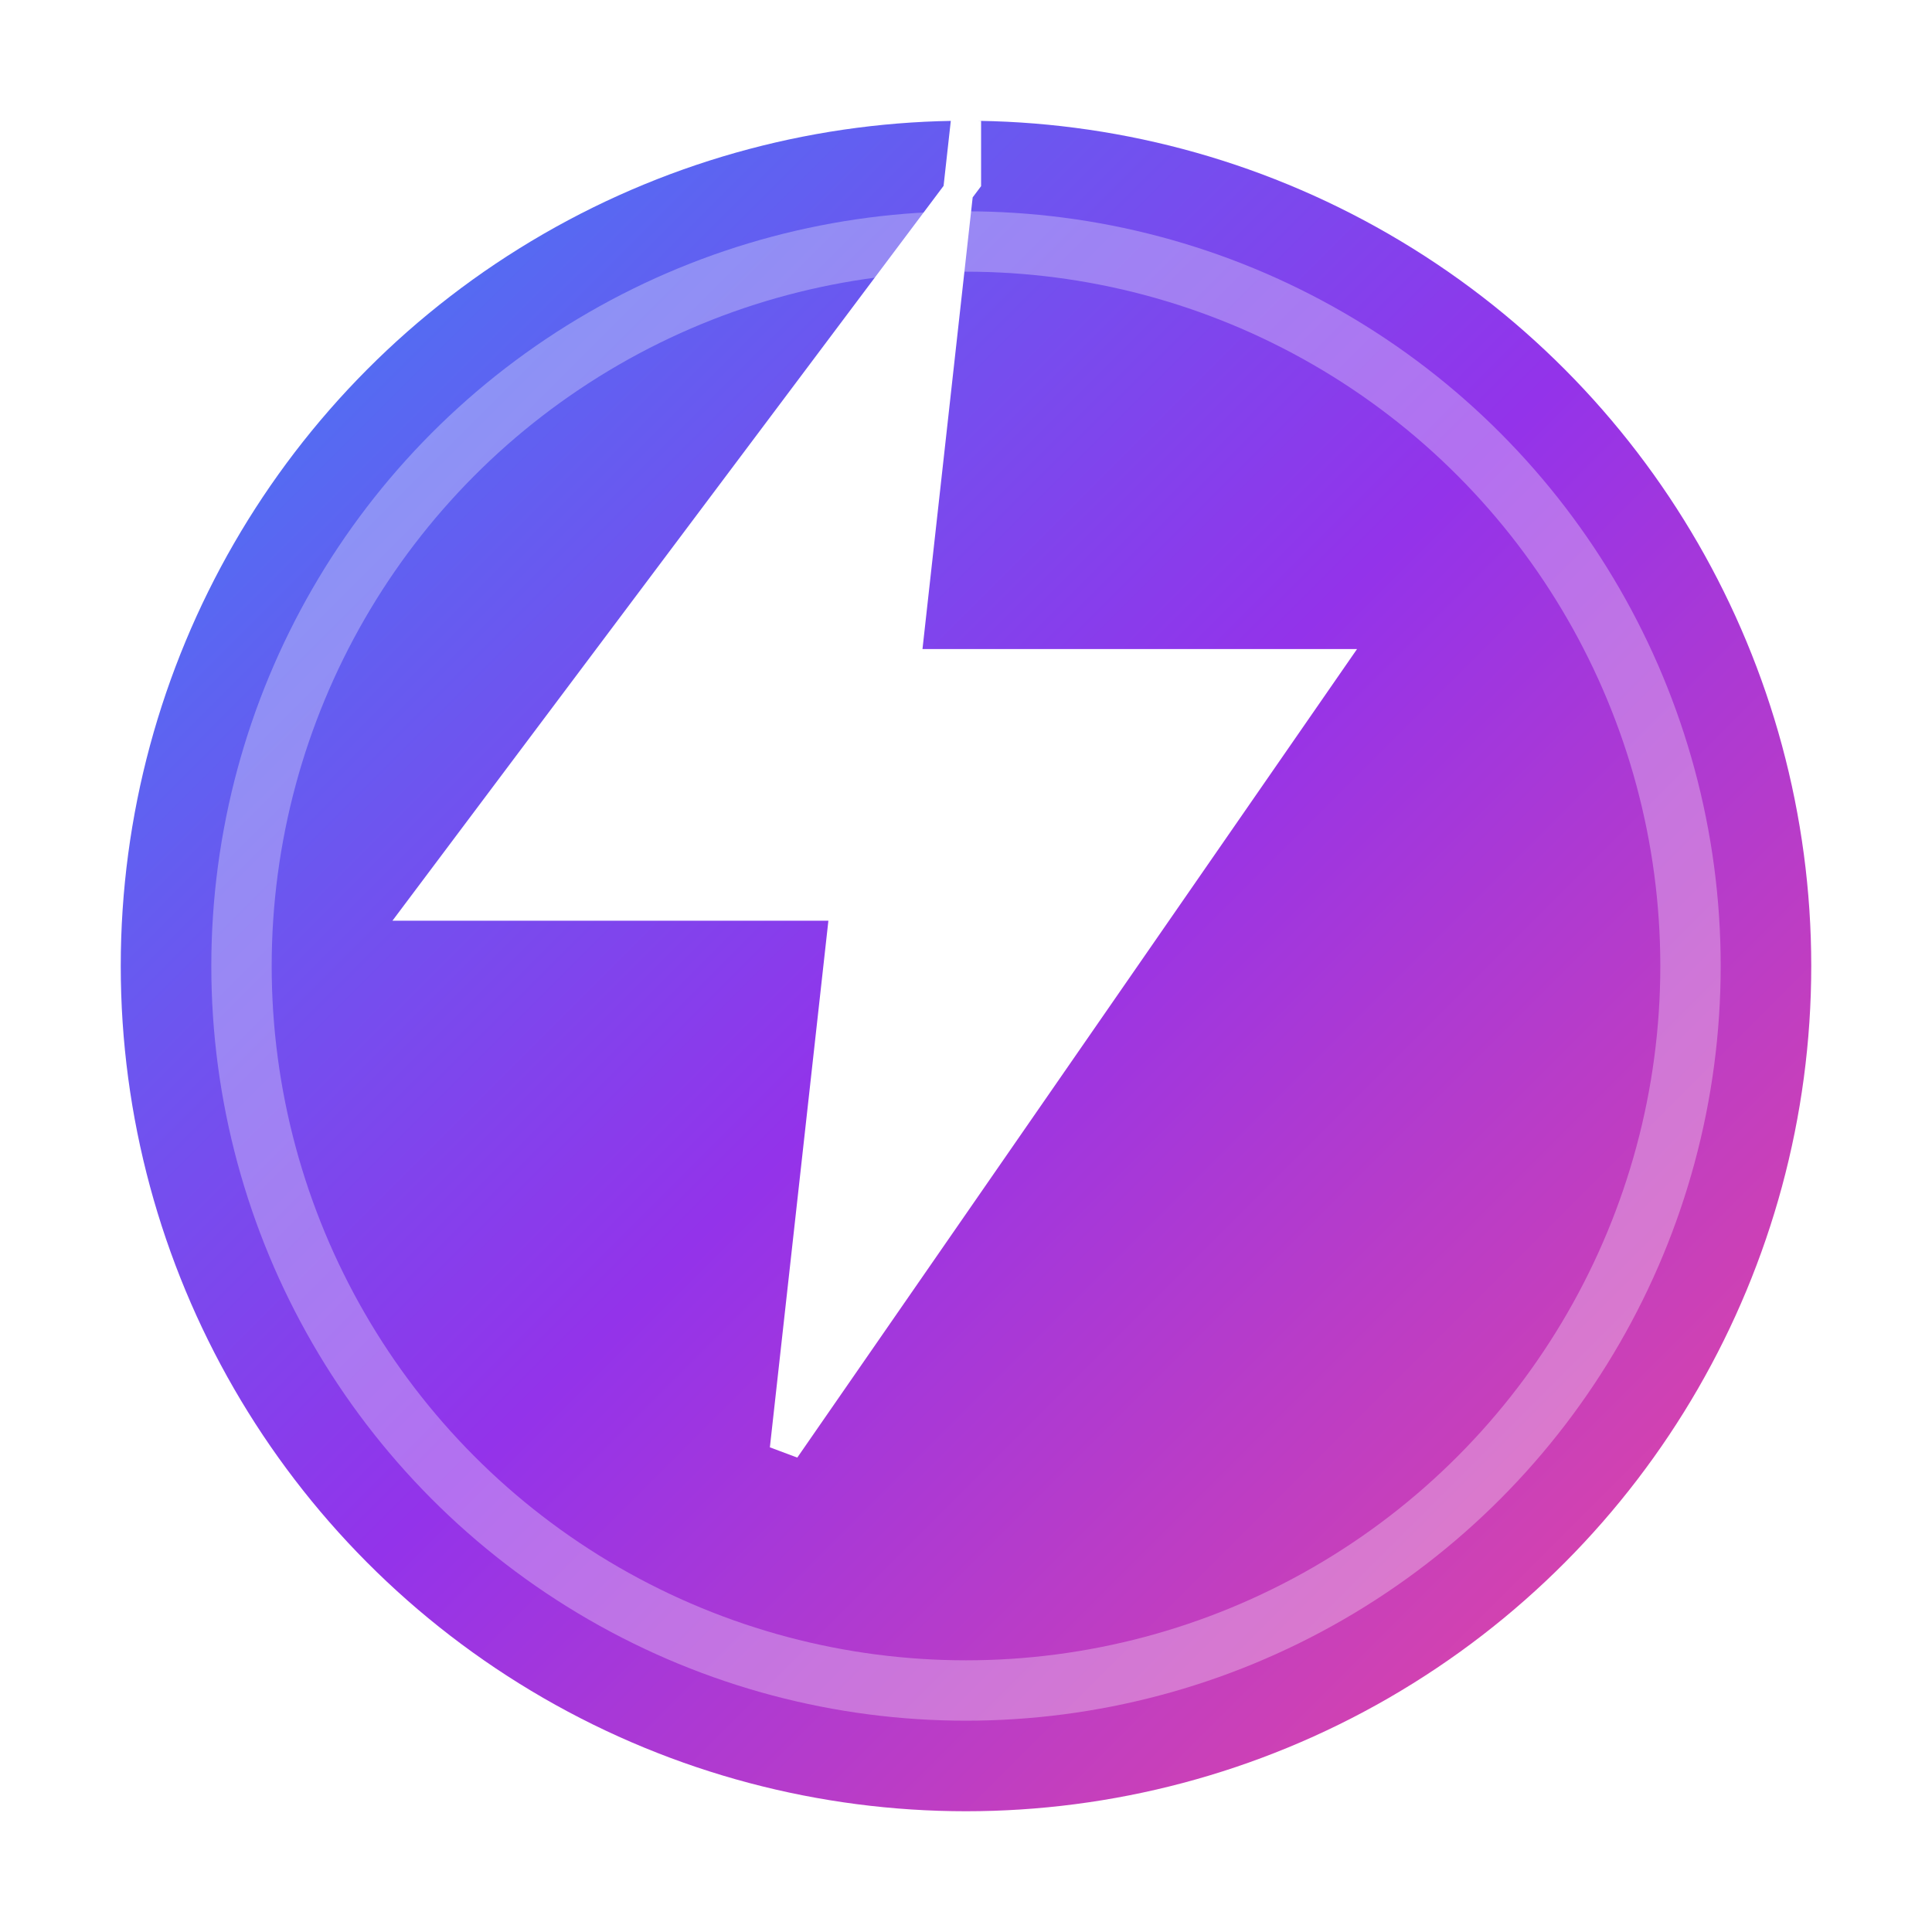 <svg xmlns="http://www.w3.org/2000/svg" viewBox="0 0 32 32" width="32" height="32">
  <defs>
    <linearGradient id="gradient" x1="0%" y1="0%" x2="100%" y2="100%">
      <stop offset="0%" style="stop-color:#3b82f6;stop-opacity:1" />
      <stop offset="50%" style="stop-color:#9333ea;stop-opacity:1" />
      <stop offset="100%" style="stop-color:#ec4899;stop-opacity:1" />
    </linearGradient>
    <filter id="glow">
      <feGaussianBlur stdDeviation="2" result="coloredBlur"/>
      <feMerge> 
        <feMergeNode in="coloredBlur"/>
        <feMergeNode in="SourceGraphic"/>
      </feMerge>
    </filter>
  </defs>
  
  <!-- Background circle with gradient -->
  <circle cx="16" cy="16" r="14" fill="url(#gradient)" filter="url(#glow)"/>
  
  <!-- Zap icon - perfectly centered -->
  <path d="M16 3L7 15h7l-1 9 9-13h-7l1-9z" fill="white" stroke="white" stroke-width="0.5"/>
  
  <!-- Inner glow effect -->
  <circle cx="16" cy="16" r="12" fill="none" stroke="rgba(255,255,255,0.3)" stroke-width="1"/>
</svg>
